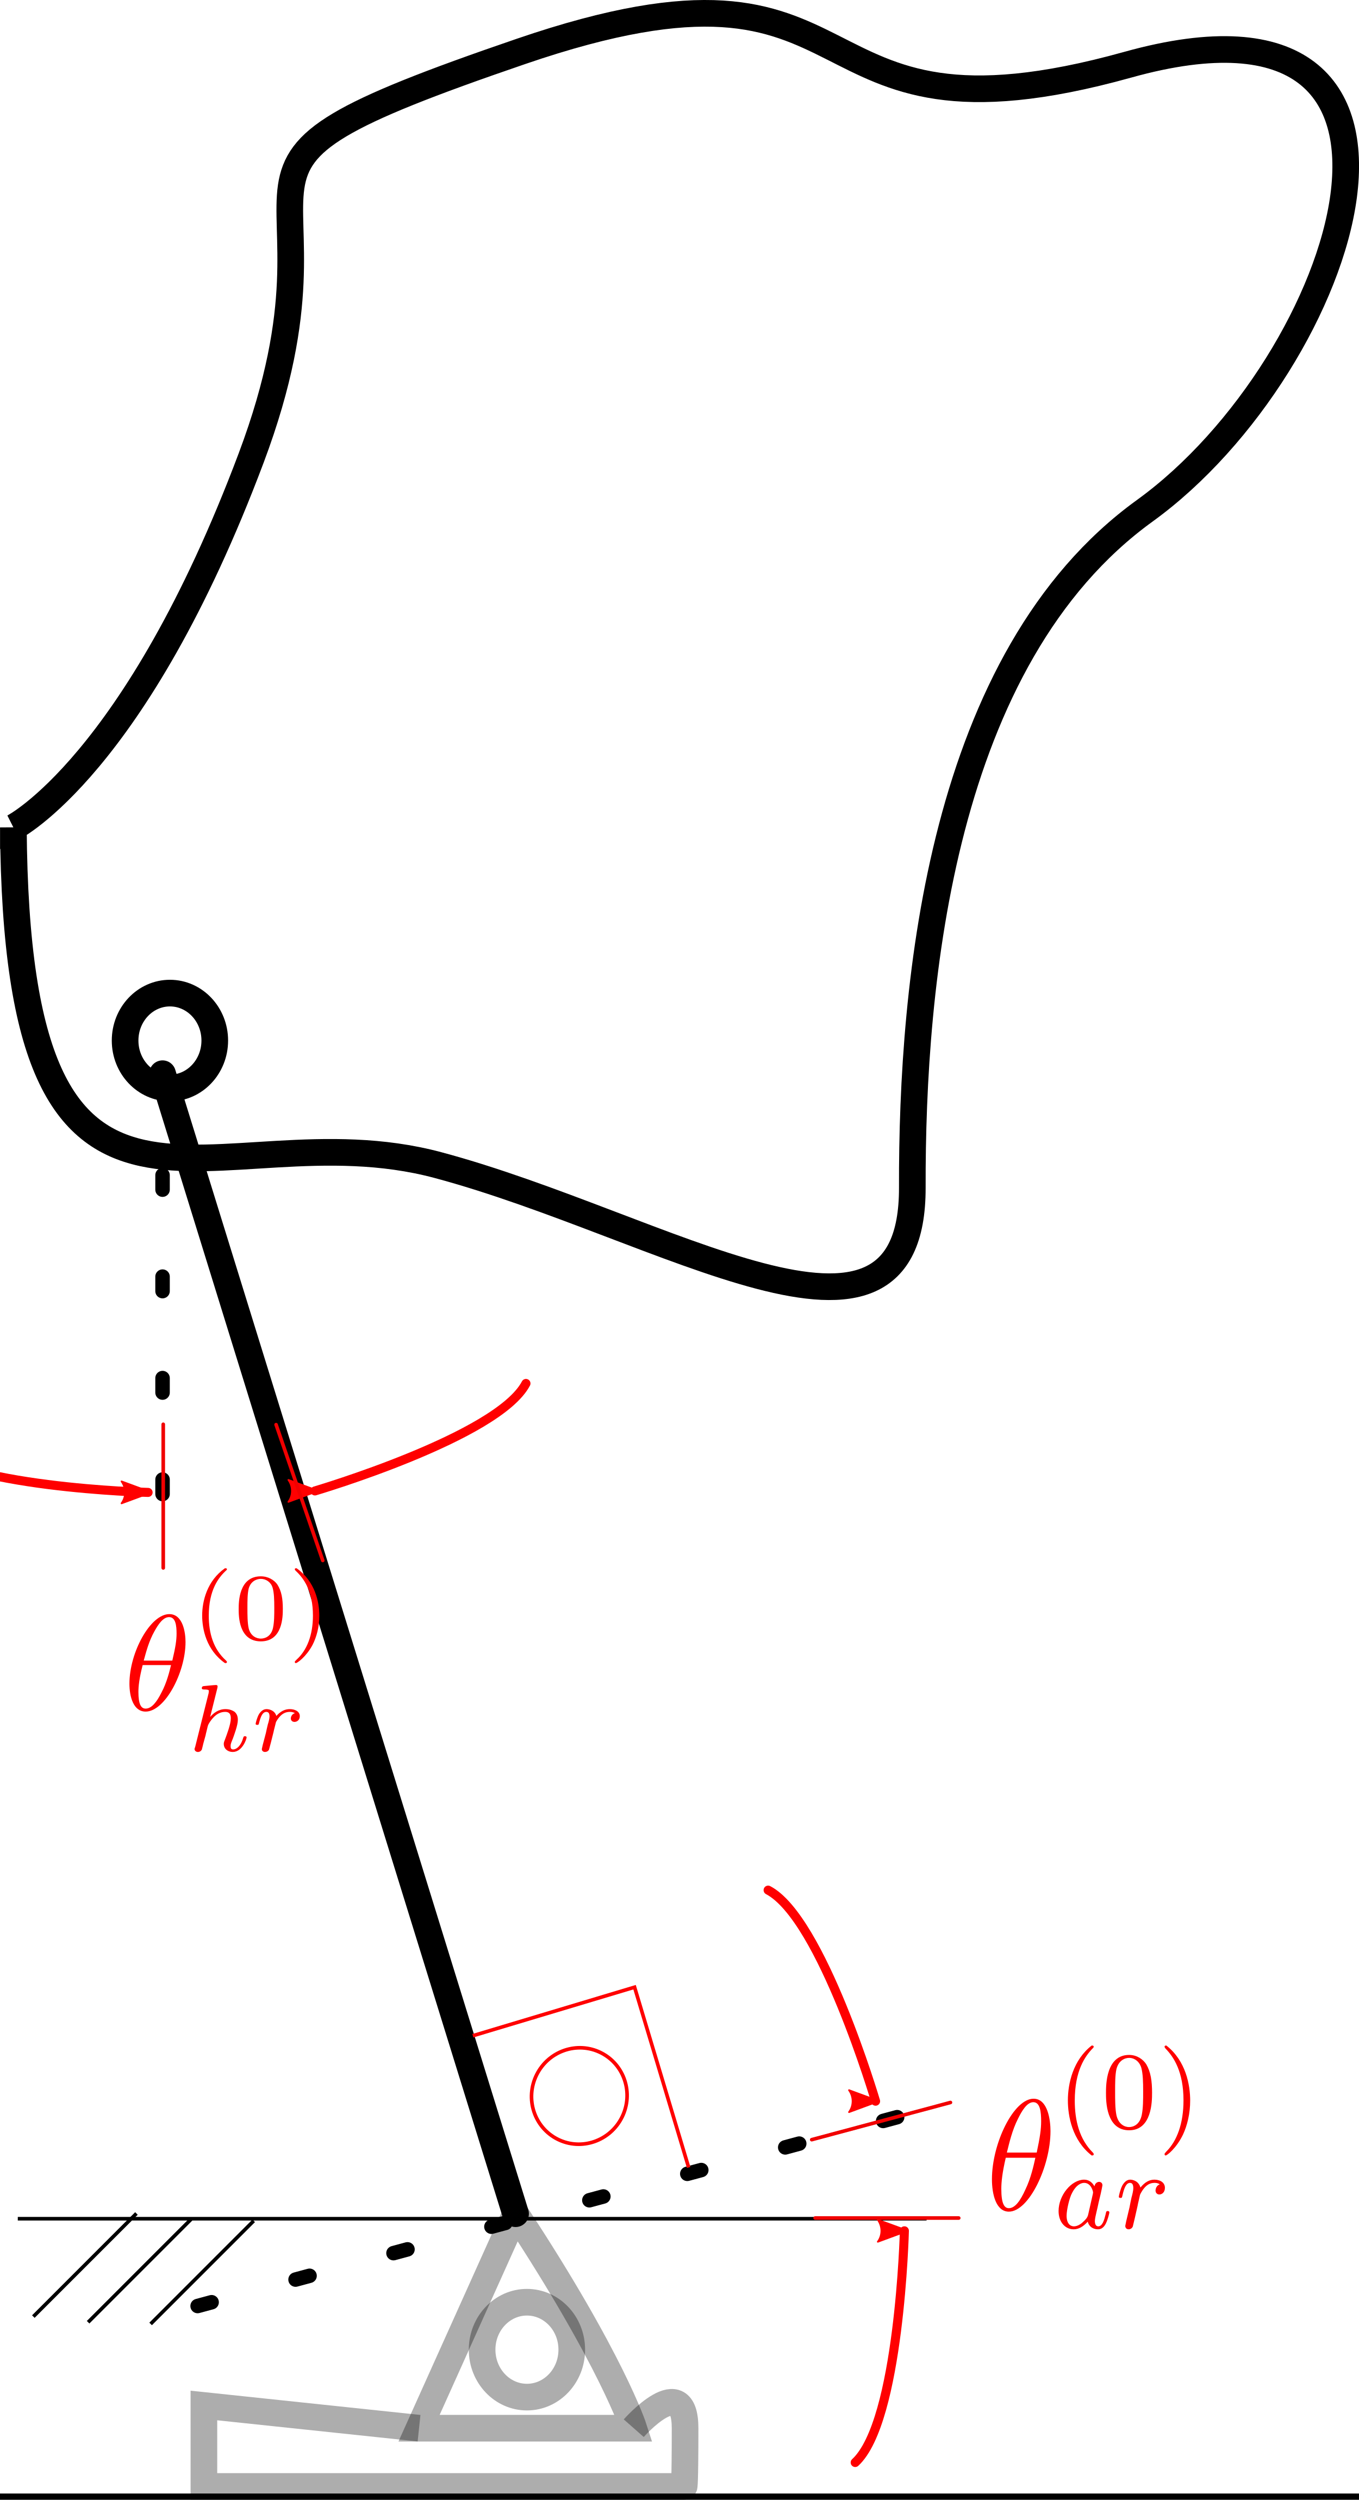 <?xml version="1.0" encoding="UTF-8" standalone="no"?>
<svg
   xmlns:ns3="http://www.iki.fi/pav/software/textext/"
   xmlns:dc="http://purl.org/dc/elements/1.1/"
   xmlns:cc="http://creativecommons.org/ns#"
   xmlns:rdf="http://www.w3.org/1999/02/22-rdf-syntax-ns#"
   xmlns:svg="http://www.w3.org/2000/svg"
   xmlns="http://www.w3.org/2000/svg"
   xmlns:sodipodi="http://sodipodi.sourceforge.net/DTD/sodipodi-0.dtd"
   xmlns:inkscape="http://www.inkscape.org/namespaces/inkscape"
   width="99.876mm"
   height="183.677mm"
   viewBox="0 0 99.876 183.677"
   version="1.1"
   id="svg4886"
   inkscape:version="1.0.2 (1.0.2+r75+1)"
   sodipodi:docname="coronal.svg">
  <defs
     id="defs4880">
    <marker
       style="overflow:visible;"
       id="Arrow2Lend"
       refX="0.0"
       refY="0.0"
       orient="auto"
       inkscape:stockid="Arrow2Lend"
       inkscape:isstock="true">
      <path
         transform="scale(1.1) rotate(180) translate(1,0)"
         d="M 8.719,4.034 L -2.207,0.016 L 8.719,-4.002 C 6.973,-1.63 6.983,1.616 8.719,4.034 z "
         style="fill-rule:evenodd;stroke-width:0.625;stroke-linejoin:round;stroke:#ff0000;stroke-opacity:1;fill:#ff0000;fill-opacity:1"
         id="path1072" />
    </marker>
    <marker
       style="overflow:visible"
       id="Arrow2Lstart"
       refX="0"
       refY="0"
       orient="auto"
       inkscape:stockid="Arrow2Lstart"
       inkscape:isstock="true">
      <path
         transform="matrix(1.1,0,0,1.1,1.1,0)"
         d="M 8.719,4.034 -2.207,0.016 8.719,-4.002 c -1.745,2.372 -1.735,5.617 -6e-7,8.035 z"
         style="fill:#ff0000;fill-opacity:1;fill-rule:evenodd;stroke:#ff0000;stroke-width:0.625;stroke-linejoin:round;stroke-opacity:1"
         id="path1069" />
    </marker>
    <g
       id="id-5a51978d-8777-459e-a481-2e3fe50e1146"
       style="fill:#ff0000;stroke-width:0">
      <symbol
         overflow="visible"
         id="id-9b1df9d2-c776-4fb4-9f44-6453a83ec077"
         style="fill:#ff0000;stroke-width:0">
        <path
           style="fill:#ff0000;stroke:#ff0000;stroke-width:0"
           d=""
           id="id-c4cdd4c0-8f4e-4f3d-bfca-be8b4ffb6147" />
      </symbol>
      <symbol
         overflow="visible"
         id="id-95be1d1a-46bb-4922-85b1-f0ac980bb39d"
         style="fill:#ff0000;stroke-width:0">
        <path
           style="fill:#ff0000;stroke:#ff0000;stroke-width:0"
           d="m 4.531,-4.984 c 0,-0.656 -0.172,-2.047 -1.188,-2.047 -1.391,0 -2.922,2.812 -2.922,5.094 0,0.938 0.281,2.047 1.188,2.047 1.406,0 2.922,-2.859 2.922,-5.094 z M 1.469,-3.625 C 1.641,-4.25 1.844,-5.047 2.25,-5.766 2.516,-6.25 2.875,-6.812 3.328,-6.812 c 0.484,0 0.547,0.641 0.547,1.203 0,0.5 -0.078,1 -0.312,1.984 z m 2,0.328 C 3.359,-2.844 3.156,-2 2.766,-1.281 c -0.344,0.688 -0.719,1.172 -1.156,1.172 -0.328,0 -0.531,-0.297 -0.531,-1.219 0,-0.422 0.062,-1 0.312,-1.969 z m 0,0"
           id="id-a0419d23-1ba2-4241-a74a-7d25bc276c97" />
      </symbol>
      <symbol
         overflow="visible"
         id="id-c289f624-d455-4228-9b7f-65aeaa5c7585"
         style="fill:#ff0000;stroke-width:0">
        <path
           style="fill:#ff0000;stroke:#ff0000;stroke-width:0"
           d=""
           id="id-3621b66b-9d26-439a-a196-d8518799ca83" />
      </symbol>
      <symbol
         overflow="visible"
         id="id-07334328-951d-40b0-add5-6aa7213fa673"
         style="fill:#ff0000;stroke-width:0">
        <path
           style="fill:#ff0000;stroke:#ff0000;stroke-width:0"
           d="M 2.469,-5.219 C 1.156,-4.297 0.797,-2.812 0.797,-1.75 c 0,0.984 0.297,2.516 1.672,3.484 0.062,0 0.141,0 0.141,-0.078 0,-0.047 -0.016,-0.062 -0.062,-0.109 C 1.609,0.703 1.281,-0.469 1.281,-1.734 1.281,-3.625 2,-4.547 2.562,-5.062 2.594,-5.094 2.609,-5.109 2.609,-5.141 2.609,-5.219 2.531,-5.219 2.469,-5.219 Z m 0,0"
           id="id-d6836dbb-5af0-47c2-b763-ca2300ed993e" />
      </symbol>
      <symbol
         overflow="visible"
         id="id-dde6da07-527b-48fb-88e0-3bb7ea9651fd"
         style="fill:#ff0000;stroke-width:0">
        <path
           style="fill:#ff0000;stroke:#ff0000;stroke-width:0"
           d="M 3.594,-2.219 C 3.594,-2.984 3.5,-3.547 3.188,-4.031 2.969,-4.344 2.531,-4.625 1.984,-4.625 c -1.625,0 -1.625,1.906 -1.625,2.406 0,0.5 0,2.359 1.625,2.359 1.609,0 1.609,-1.859 1.609,-2.359 z M 1.984,-0.062 c -0.328,0 -0.75,-0.188 -0.891,-0.75 C 1,-1.219 1,-1.797 1,-2.312 1,-2.828 1,-3.359 1.094,-3.734 1.25,-4.281 1.688,-4.438 1.984,-4.438 c 0.375,0 0.734,0.234 0.859,0.641 0.109,0.375 0.125,0.875 0.125,1.484 0,0.516 0,1.031 -0.094,1.469 -0.141,0.641 -0.609,0.781 -0.891,0.781 z m 0,0"
           id="id-afbde49a-e4fc-41a3-8346-e8628a240456" />
      </symbol>
      <symbol
         overflow="visible"
         id="id-21069fd1-6511-46f9-a848-1ee7f4eed239"
         style="fill:#ff0000;stroke-width:0">
        <path
           style="fill:#ff0000;stroke:#ff0000;stroke-width:0"
           d="m 0.625,-5.219 c -0.047,0 -0.125,0 -0.125,0.078 0,0.031 0.016,0.047 0.062,0.109 0.594,0.547 1.266,1.484 1.266,3.281 0,1.453 -0.453,2.562 -1.203,3.234 -0.125,0.125 -0.125,0.125 -0.125,0.172 0,0.031 0.016,0.078 0.078,0.078 0.094,0 0.75,-0.453 1.219,-1.328 0.297,-0.578 0.5,-1.328 0.5,-2.141 C 2.297,-2.719 2,-4.25 0.625,-5.219 Z m 0,0"
           id="id-1a72d599-cbf3-46ad-b2ba-6f5aca7d1ff2" />
      </symbol>
      <symbol
         overflow="visible"
         id="id-7607b245-a656-4c2a-9708-5566d00048b9"
         style="fill:#ff0000;stroke-width:0">
        <path
           style="fill:#ff0000;stroke:#ff0000;stroke-width:0"
           d=""
           id="id-73a681bb-949d-451e-9225-f5c8ed42b9f2" />
      </symbol>
      <symbol
         overflow="visible"
         id="id-23518ab3-5713-4863-8ee4-e4e33c838fbe"
         style="fill:#ff0000;stroke-width:0">
        <path
           style="fill:#ff0000;stroke:#ff0000;stroke-width:0"
           d="m 2.938,-2.656 c -0.141,-0.234 -0.375,-0.422 -0.719,-0.422 -0.891,0 -1.797,0.984 -1.797,1.984 0,0.688 0.453,1.156 1.062,1.156 0.375,0 0.703,-0.203 0.984,-0.484 C 2.594,0 3,0.062 3.188,0.062 c 0.25,0 0.422,-0.141 0.547,-0.359 0.156,-0.281 0.25,-0.672 0.25,-0.703 0,-0.094 -0.094,-0.094 -0.109,-0.094 -0.109,0 -0.109,0.031 -0.156,0.219 C 3.625,-0.531 3.5,-0.125 3.203,-0.125 3.031,-0.125 2.969,-0.281 2.969,-0.469 c 0,-0.109 0.062,-0.375 0.109,-0.547 0.047,-0.188 0.125,-0.469 0.156,-0.625 L 3.375,-2.172 C 3.422,-2.359 3.5,-2.688 3.5,-2.719 3.5,-2.875 3.375,-2.938 3.266,-2.938 c -0.125,0 -0.281,0.078 -0.328,0.281 z M 2.5,-0.875 C 2.453,-0.672 2.297,-0.531 2.141,-0.406 2.078,-0.344 1.797,-0.125 1.5,-0.125 c -0.266,0 -0.516,-0.188 -0.516,-0.672 0,-0.375 0.203,-1.141 0.375,-1.422 0.312,-0.562 0.672,-0.656 0.859,-0.656 0.484,0 0.625,0.531 0.625,0.609 0,0.016 -0.016,0.078 -0.016,0.094 z m 0,0"
           id="id-6bf7c136-b35e-4b4b-a58d-1ca9371c9419" />
      </symbol>
      <symbol
         overflow="visible"
         id="id-f33bcbae-a2ce-45f2-bf08-2b0cee88eb42"
         style="fill:#ff0000;stroke-width:0">
        <path
           style="fill:#ff0000;stroke:#ff0000;stroke-width:0"
           d="m 0.516,0.844 c -0.047,0.203 -0.062,0.25 -0.328,0.25 -0.094,0 -0.188,0 -0.188,0.156 0,0.078 0.062,0.109 0.094,0.109 0.172,0 0.406,-0.031 0.594,-0.031 0.234,0 0.5,0.031 0.734,0.031 0.062,0 0.141,-0.031 0.141,-0.156 0,-0.109 -0.094,-0.109 -0.188,-0.109 -0.156,0 -0.344,0 -0.344,-0.078 0,-0.031 0.062,-0.219 0.078,-0.312 0.094,-0.375 0.188,-0.75 0.266,-1.047 0.078,0.141 0.297,0.406 0.719,0.406 0.844,0 1.781,-0.938 1.781,-1.969 0,-0.812 -0.562,-1.172 -1.031,-1.172 -0.438,0 -0.812,0.297 -1,0.5 -0.109,-0.406 -0.5,-0.5 -0.719,-0.5 -0.266,0 -0.438,0.188 -0.547,0.375 -0.141,0.234 -0.25,0.656 -0.25,0.703 0,0.078 0.094,0.078 0.125,0.078 0.094,0 0.094,-0.016 0.141,-0.203 0.109,-0.406 0.25,-0.75 0.516,-0.75 0.188,0 0.234,0.156 0.234,0.344 0,0.078 -0.016,0.156 -0.031,0.203 z M 1.844,-2.234 C 2.25,-2.781 2.594,-2.875 2.812,-2.875 c 0.281,0 0.516,0.203 0.516,0.672 0,0.281 -0.156,1 -0.359,1.406 -0.188,0.344 -0.516,0.672 -0.875,0.672 -0.5,0 -0.625,-0.531 -0.625,-0.609 0,-0.031 0.016,-0.078 0.016,-0.109 z m 0,0"
           id="id-21fac91a-8d99-41ae-a784-f8e7e3f5bb4e" />
      </symbol>
    </g>
    <marker
       style="overflow:visible"
       id="Arrow2Lend-6"
       refX="0"
       refY="0"
       orient="auto"
       inkscape:stockid="Arrow2Lend"
       inkscape:isstock="true">
      <path
         transform="matrix(-1.1,0,0,-1.1,-1.1,0)"
         d="M 8.719,4.034 -2.207,0.016 8.719,-4.002 c -1.745,2.372 -1.735,5.617 -6e-7,8.035 z"
         style="fill:#ff0000;fill-opacity:1;fill-rule:evenodd;stroke:#ff0000;stroke-width:0.625;stroke-linejoin:round;stroke-opacity:1"
         id="path1072-1" />
    </marker>
    <marker
       style="overflow:visible"
       id="Arrow2Lend-6-9"
       refX="0"
       refY="0"
       orient="auto"
       inkscape:stockid="Arrow2Lend"
       inkscape:isstock="true">
      <path
         transform="matrix(-1.1,0,0,-1.1,-1.1,0)"
         d="M 8.719,4.034 -2.207,0.016 8.719,-4.002 c -1.745,2.372 -1.735,5.617 -6e-7,8.035 z"
         style="fill:#ff0000;fill-opacity:1;fill-rule:evenodd;stroke:#ff0000;stroke-width:0.625;stroke-linejoin:round;stroke-opacity:1"
         id="path1072-1-8" />
    </marker>
    <marker
       style="overflow:visible"
       id="Arrow2Lend-1"
       refX="0"
       refY="0"
       orient="auto"
       inkscape:stockid="Arrow2Lend"
       inkscape:isstock="true">
      <path
         transform="matrix(-1.1,0,0,-1.1,-1.1,0)"
         d="M 8.719,4.034 -2.207,0.016 8.719,-4.002 c -1.745,2.372 -1.735,5.617 -6e-7,8.035 z"
         style="fill:#ff0000;fill-opacity:1;fill-rule:evenodd;stroke:#ff0000;stroke-width:0.625;stroke-linejoin:round;stroke-opacity:1"
         id="path1072-0" />
    </marker>
  </defs>
  <sodipodi:namedview
     id="base"
     pagecolor="#ffffff"
     bordercolor="#666666"
     borderopacity="1.0"
     inkscape:pageopacity="0.0"
     inkscape:pageshadow="2"
     inkscape:zoom="0.49497475"
     inkscape:cx="190.08618"
     inkscape:cy="300.3824"
     inkscape:document-units="mm"
     inkscape:current-layer="layer1"
     inkscape:document-rotation="0"
     showgrid="false"
     inkscape:window-width="1366"
     inkscape:window-height="704"
     inkscape:window-x="0"
     inkscape:window-y="27"
     inkscape:window-maximized="1" />
  <g
     inkscape:label="Layer 1"
     inkscape:groupmode="layer"
     id="layer1"
     transform="translate(-21.689,-54.509)">
    <path
       style="fill:none;stroke:#000000;stroke-width:1.958;stroke-linecap:round;stroke-linejoin:round;stroke-miterlimit:4;stroke-dasharray:none;stroke-opacity:1"
       d="M 59.579,217.165 33.635,133.401"
       id="path1113"
       sodipodi:nodetypes="cc" />
    <path
       style="fill:none;stroke:#000000;stroke-width:1.958;stroke-linecap:butt;stroke-linejoin:miter;stroke-miterlimit:4;stroke-dasharray:none;stroke-opacity:1;opacity:0.322"
       d="m 59.579,217.165 c 7.078,10.749 8.685,15.76 8.685,15.76 h -15.778 l 7.092,-15.76"
       id="path1115" />
    <path
       style="fill:none;stroke:#000000;stroke-width:1.958;stroke-linecap:butt;stroke-linejoin:miter;stroke-miterlimit:4;stroke-dasharray:none;stroke-opacity:1;opacity:0.322"
       d="m 68.264,232.925 c 0,0 3.773,-4.281 3.773,0 0,4.281 -0.072,4.281 -0.072,4.281 H 36.674 v -5.95 l 15.812,1.669"
       id="path1117" />
    <path
       style="fill:none;fill-opacity:0.395;stroke:#000000;stroke-width:1.958;stroke-linecap:butt;stroke-linejoin:miter;stroke-miterlimit:4;stroke-dasharray:none;stroke-opacity:1"
       d="m 22.672,115.303 c 0.22,35.143 14.644,20.384 31.196,24.811 16.552,4.427 34.909,16.736 34.869,1.657 -0.04,-15.079 2.102,-38.9 17.08,-49.73 C 120.796,81.212 130.235,52.114 104.584,59.261 78.934,66.408 87.095,49.004 59.987,58.283 32.879,67.561 48.642,65.565 40.144,88.17 31.645,110.774 22.672,115.303 22.672,115.303 Z"
       id="path1119" />
    <ellipse
       style="fill:none;fill-opacity:0.395;stroke:#000000;stroke-width:1.958;stroke-linecap:round;stroke-linejoin:round;stroke-miterlimit:4;stroke-dasharray:none;opacity:0.322"
       id="path1121"
       cx="-60.415"
       cy="227.155"
       transform="scale(-1,1)"
       rx="3.295"
       ry="3.486" />
    <ellipse
       style="fill:none;fill-opacity:0.395;stroke:#000000;stroke-width:1.958;stroke-linecap:round;stroke-linejoin:round;stroke-miterlimit:4;stroke-dasharray:none"
       id="path1121-5"
       cx="-34.178"
       cy="130.965"
       transform="scale(-1,1)"
       rx="3.295"
       ry="3.486" />
    <path
       style="fill:none;stroke:#000000;stroke-width:1.065;stroke-linecap:round;stroke-linejoin:miter;stroke-miterlimit:4;stroke-dasharray:1.065, 6.39;stroke-dashoffset:0;stroke-opacity:1"
       d="m 33.635,133.401 0,36.9"
       id="path972"
       sodipodi:nodetypes="cc" />
    <path
       style="fill:none;stroke:#000000;stroke-width:1.065;stroke-linecap:round;stroke-linejoin:miter;stroke-miterlimit:4;stroke-dasharray:1.065, 6.39;stroke-dashoffset:0;stroke-opacity:1"
       d="M 87.623,210.072 33.698,224.626"
       id="path972-3"
       sodipodi:nodetypes="cc" />
    <path
       style="fill:none;stroke:#ff0000;stroke-width:0.265px;stroke-linecap:butt;stroke-linejoin:miter;stroke-opacity:1"
       d="m 72.3,213.767 -3.975,-13.245 -11.885,3.566"
       id="path980" />
    <ellipse
       style="fill:none;stroke:#ff0000;stroke-width:0.265;stroke-linecap:round;stroke-linejoin:round;stroke-miterlimit:4;stroke-dasharray:none;stroke-dashoffset:0;stroke-opacity:1"
       id="path982"
       cx="-150.244"
       cy="158.1"
       rx="3.5"
       ry="3.551"
       transform="matrix(-0.896,-0.445,-0.445,0.896,0,0)" />
    <path
       style="fill:none;stroke:#000000;stroke-width:0.265px;stroke-linecap:butt;stroke-linejoin:miter;stroke-opacity:1"
       d="m 89.784,217.534 -66.787,0"
       id="path984"
       sodipodi:nodetypes="cc" />
    <path
       style="fill:none;stroke:#000000;stroke-width:1.165;stroke-linecap:butt;stroke-linejoin:miter;stroke-miterlimit:4;stroke-dasharray:none;stroke-opacity:1"
       d="M -4.819,238.307 H 147.467"
       id="path986"
       sodipodi:nodetypes="cc" />
    <path
       style="fill:none;stroke:#000000;stroke-width:0.265px;stroke-linecap:butt;stroke-linejoin:miter;stroke-opacity:1"
       d="m 7.016,238.343 -7.576,7.576"
       id="path988" />
    <path
       style="fill:none;stroke:#000000;stroke-width:0.265px;stroke-linecap:butt;stroke-linejoin:miter;stroke-opacity:1"
       d="m 11.041,238.76 -7.576,7.576"
       id="path988-6" />
    <path
       style="fill:none;stroke:#000000;stroke-width:0.265px;stroke-linecap:butt;stroke-linejoin:miter;stroke-opacity:1"
       d="m 15.636,238.885 -7.576,7.576"
       id="path988-0" />
    <path
       style="fill:none;stroke:#000000;stroke-width:0.265px;stroke-linecap:butt;stroke-linejoin:miter;stroke-opacity:1"
       d="m 31.716,217.148 -7.576,7.576"
       id="path988-62" />
    <path
       style="fill:none;stroke:#000000;stroke-width:0.265px;stroke-linecap:butt;stroke-linejoin:miter;stroke-opacity:1"
       d="m 35.74,217.564 -7.576,7.576"
       id="path988-6-6" />
    <path
       style="fill:none;stroke:#000000;stroke-width:0.265px;stroke-linecap:butt;stroke-linejoin:miter;stroke-opacity:1"
       d="m 40.335,217.689 -7.576,7.576"
       id="path988-0-1" />
    <path
       style="fill:none;stroke:#ff0000;stroke-width:0.665;stroke-linecap:round;stroke-linejoin:round;stroke-miterlimit:4;stroke-dasharray:none;stroke-opacity:1;marker-end:url(#Arrow2Lend)"
       d="m 78.14,193.39 c 3.934,2.064 7.897,15.508 7.897,15.508"
       id="path5837"
       inkscape:transform-center-x="-2.1264359"
       inkscape:transform-center-y="-9.0566665"
       sodipodi:nodetypes="cc" />
    <path
       style="fill:none;stroke:#ff0000;stroke-width:0.665;stroke-linecap:round;stroke-linejoin:round;stroke-miterlimit:4;stroke-dasharray:none;stroke-opacity:1;marker-end:url(#Arrow2Lend-6)"
       d="m 84.54,235.446 c 3.266,-3.012 3.614,-17.023 3.614,-17.023"
       id="path5837-1"
       inkscape:transform-center-x="-4.3980164"
       inkscape:transform-center-y="8.1977038"
       sodipodi:nodetypes="cc" />
    <path
       style="fill:none;stroke:#f10000;stroke-width:0.265px;stroke-linecap:round;stroke-linejoin:miter;stroke-opacity:1"
       d="m 81.345,211.725 10.194,-2.732"
       id="path6048" />
    <path
       style="fill:none;stroke:#f10000;stroke-width:0.265px;stroke-linecap:round;stroke-linejoin:miter;stroke-opacity:1"
       d="M 81.594,217.483 H 92.148"
       id="path6048-5" />
    <g
       transform="matrix(1.047,0,0,1.162,94.59,204.808)"
       ns3:version="1.3.1"
       ns3:texconverter="pdflatex"
       ns3:pdfconverter="inkscape"
       ns3:text="$\\theta^{(0)}_{ar}$"
       ns3:preamble="/home/reynaldo/.config/inkscape/extensions/textext/default_packages.tex"
       ns3:scale="2.968894782836949"
       ns3:alignment="middle center"
       ns3:inkscapeversion="1.0.2"
       ns3:jacobian_sqrt="1.04736"
       id="g6180"
       style="fill:#ff0000">
      <defs
         id="id-6cbdecea-2744-4069-9d96-15ab36981f37">
        <g
           id="id-c4666a48-7857-48e7-85e1-3d42cb81fad2">
          <symbol
             overflow="visible"
             id="id-44c32a15-4962-478a-afc3-8ebca7c7d694">
            <path
               style="stroke:none;stroke-width:0"
               d=""
               id="id-64f4b54e-6b86-40e7-b4ab-639087fb97fb" />
          </symbol>
          <symbol
             overflow="visible"
             id="id-bf2662b7-2ea6-498a-9b8e-9a918ac1224f">
            <path
               style="stroke:none;stroke-width:0"
               d="m 4.531,-4.984 c 0,-0.656 -0.172,-2.047 -1.188,-2.047 -1.391,0 -2.922,2.812 -2.922,5.094 0,0.938 0.281,2.047 1.188,2.047 1.406,0 2.922,-2.859 2.922,-5.094 z M 1.469,-3.625 C 1.641,-4.25 1.844,-5.047 2.25,-5.766 2.516,-6.25 2.875,-6.812 3.328,-6.812 c 0.484,0 0.547,0.641 0.547,1.203 0,0.5 -0.078,1 -0.312,1.984 z m 2,0.328 C 3.359,-2.844 3.156,-2 2.766,-1.281 c -0.344,0.688 -0.719,1.172 -1.156,1.172 -0.328,0 -0.531,-0.297 -0.531,-1.219 0,-0.422 0.062,-1 0.312,-1.969 z m 0,0"
               id="id-cff0bcc9-bce4-4e2e-9c0b-4b432c358176" />
          </symbol>
          <symbol
             overflow="visible"
             id="id-ae42f3a1-032c-46e9-9d48-e83f779f0077">
            <path
               style="stroke:none;stroke-width:0"
               d=""
               id="id-dcea8c28-8115-4473-9702-08c82e6e332d" />
          </symbol>
          <symbol
             overflow="visible"
             id="id-a8bf8271-b0f4-4b1a-bba3-d3789b61b1d7">
            <path
               style="stroke:none;stroke-width:0"
               d="M 2.469,-5.219 C 1.156,-4.297 0.797,-2.812 0.797,-1.75 c 0,0.984 0.297,2.516 1.672,3.484 0.062,0 0.141,0 0.141,-0.078 0,-0.047 -0.016,-0.062 -0.062,-0.109 C 1.609,0.703 1.281,-0.469 1.281,-1.734 1.281,-3.625 2,-4.547 2.562,-5.062 2.594,-5.094 2.609,-5.109 2.609,-5.141 2.609,-5.219 2.531,-5.219 2.469,-5.219 Z m 0,0"
               id="id-dd2b95f7-584e-4122-b3f3-605f5502d540" />
          </symbol>
          <symbol
             overflow="visible"
             id="id-cd218182-9fda-4943-9a9c-b6916bb52f0d">
            <path
               style="stroke:none;stroke-width:0"
               d="M 3.594,-2.219 C 3.594,-2.984 3.5,-3.547 3.188,-4.031 2.969,-4.344 2.531,-4.625 1.984,-4.625 c -1.625,0 -1.625,1.906 -1.625,2.406 0,0.5 0,2.359 1.625,2.359 1.609,0 1.609,-1.859 1.609,-2.359 z M 1.984,-0.062 c -0.328,0 -0.75,-0.188 -0.891,-0.75 C 1,-1.219 1,-1.797 1,-2.312 1,-2.828 1,-3.359 1.094,-3.734 1.25,-4.281 1.688,-4.438 1.984,-4.438 c 0.375,0 0.734,0.234 0.859,0.641 0.109,0.375 0.125,0.875 0.125,1.484 0,0.516 0,1.031 -0.094,1.469 -0.141,0.641 -0.609,0.781 -0.891,0.781 z m 0,0"
               id="id-8fdb176d-f080-417b-8479-5a8324320efc" />
          </symbol>
          <symbol
             overflow="visible"
             id="id-d577a925-b325-4a15-b44f-012506c543c5">
            <path
               style="stroke:none;stroke-width:0"
               d="m 0.625,-5.219 c -0.047,0 -0.125,0 -0.125,0.078 0,0.031 0.016,0.047 0.062,0.109 0.594,0.547 1.266,1.484 1.266,3.281 0,1.453 -0.453,2.562 -1.203,3.234 -0.125,0.125 -0.125,0.125 -0.125,0.172 0,0.031 0.016,0.078 0.078,0.078 0.094,0 0.75,-0.453 1.219,-1.328 0.297,-0.578 0.5,-1.328 0.5,-2.141 C 2.297,-2.719 2,-4.25 0.625,-5.219 Z m 0,0"
               id="id-e7946449-8f16-4284-957d-0fd2a19bf958" />
          </symbol>
          <symbol
             overflow="visible"
             id="id-a6142013-5c6d-4f3c-9f2e-4bdaa356c3c6">
            <path
               style="stroke:none;stroke-width:0"
               d=""
               id="id-aa2a13e0-82c6-4218-9b20-564103b5cc06" />
          </symbol>
          <symbol
             overflow="visible"
             id="id-aae22996-f373-4029-a266-0bca5be5c029">
            <path
               style="stroke:none;stroke-width:0"
               d="m 2.938,-2.656 c -0.141,-0.234 -0.375,-0.422 -0.719,-0.422 -0.891,0 -1.797,0.984 -1.797,1.984 0,0.688 0.453,1.156 1.062,1.156 0.375,0 0.703,-0.203 0.984,-0.484 C 2.594,0 3,0.062 3.188,0.062 c 0.25,0 0.422,-0.141 0.547,-0.359 0.156,-0.281 0.25,-0.672 0.25,-0.703 0,-0.094 -0.094,-0.094 -0.109,-0.094 -0.109,0 -0.109,0.031 -0.156,0.219 C 3.625,-0.531 3.5,-0.125 3.203,-0.125 3.031,-0.125 2.969,-0.281 2.969,-0.469 c 0,-0.109 0.062,-0.375 0.109,-0.547 0.047,-0.188 0.125,-0.469 0.156,-0.625 L 3.375,-2.172 C 3.422,-2.359 3.5,-2.688 3.5,-2.719 3.5,-2.875 3.375,-2.938 3.266,-2.938 c -0.125,0 -0.281,0.078 -0.328,0.281 z M 2.5,-0.875 C 2.453,-0.672 2.297,-0.531 2.141,-0.406 2.078,-0.344 1.797,-0.125 1.5,-0.125 c -0.266,0 -0.516,-0.188 -0.516,-0.672 0,-0.375 0.203,-1.141 0.375,-1.422 0.312,-0.562 0.672,-0.656 0.859,-0.656 0.484,0 0.625,0.531 0.625,0.609 0,0.016 -0.016,0.078 -0.016,0.094 z m 0,0"
               id="id-5c0e35af-86fa-46c4-aa30-b8a9d4554acf" />
          </symbol>
          <symbol
             overflow="visible"
             id="id-d215dd1e-2c40-4719-8c98-ed39686180c4">
            <path
               style="stroke:none;stroke-width:0"
               d="m 1.641,-1.406 c 0,-0.047 0.172,-0.672 0.172,-0.703 0.016,-0.062 0.219,-0.406 0.453,-0.578 0.062,-0.047 0.25,-0.188 0.562,-0.188 0.062,0 0.234,0 0.375,0.094 -0.219,0.062 -0.297,0.266 -0.297,0.391 0,0.141 0.109,0.25 0.266,0.25 0.172,0 0.391,-0.125 0.391,-0.422 0,-0.359 -0.375,-0.516 -0.734,-0.516 -0.359,0 -0.672,0.156 -0.984,0.5 -0.125,-0.422 -0.547,-0.5 -0.719,-0.5 -0.25,0 -0.422,0.172 -0.547,0.359 -0.156,0.266 -0.25,0.672 -0.25,0.719 0,0.078 0.094,0.078 0.125,0.078 0.094,0 0.094,-0.016 0.141,-0.203 0.109,-0.422 0.25,-0.75 0.516,-0.75 0.188,0 0.234,0.156 0.234,0.344 0,0.125 -0.062,0.391 -0.125,0.578 -0.047,0.188 -0.109,0.469 -0.141,0.625 L 0.844,-0.438 C 0.828,-0.344 0.781,-0.172 0.781,-0.156 0.781,0 0.906,0.062 1.016,0.062 1.125,0.062 1.266,0 1.312,-0.125 1.328,-0.172 1.406,-0.484 1.453,-0.656 Z m 0,0"
               id="id-9bed0941-ae15-4c6d-8745-38e276e1695c" />
          </symbol>
        </g>
      </defs>
      <g
         id="id-40b4966b-e394-401c-9fd2-fe402d8af5e0"
         transform="translate(-149.134,-124.813)"
         style="fill:#ff0000">
        <g
           style="fill:#ff0000;fill-opacity:1"
           id="id-7036f26f-8a3b-469a-9189-0a5a1b824b84">
          <g
             transform="translate(148.712,135.207)"
             id="g6159"
             style="fill:#ff0000">
            <path
               style="fill:#ff0000;stroke:none;stroke-width:0"
               d="m 4.531,-4.984 c 0,-0.656 -0.172,-2.047 -1.188,-2.047 -1.391,0 -2.922,2.812 -2.922,5.094 0,0.938 0.281,2.047 1.188,2.047 1.406,0 2.922,-2.859 2.922,-5.094 z M 1.469,-3.625 C 1.641,-4.25 1.844,-5.047 2.25,-5.766 2.516,-6.25 2.875,-6.812 3.328,-6.812 c 0.484,0 0.547,0.641 0.547,1.203 0,0.5 -0.078,1 -0.312,1.984 z m 2,0.328 C 3.359,-2.844 3.156,-2 2.766,-1.281 c -0.344,0.688 -0.719,1.172 -1.156,1.172 -0.328,0 -0.531,-0.297 -0.531,-1.219 0,-0.422 0.062,-1 0.312,-1.969 z m 0,0"
               id="id-6f2a7213-dfaa-4023-91f1-295b473aea74" />
          </g>
        </g>
        <g
           style="fill:#ff0000;fill-opacity:1"
           id="id-44e9a8c3-2929-4a5d-a54d-b5e0dd3c2662">
          <g
             transform="translate(153.666,130.032)"
             id="g6163"
             style="fill:#ff0000">
            <path
               style="fill:#ff0000;stroke:none;stroke-width:0"
               d="M 2.469,-5.219 C 1.156,-4.297 0.797,-2.812 0.797,-1.75 c 0,0.984 0.297,2.516 1.672,3.484 0.062,0 0.141,0 0.141,-0.078 0,-0.047 -0.016,-0.062 -0.062,-0.109 C 1.609,0.703 1.281,-0.469 1.281,-1.734 1.281,-3.625 2,-4.547 2.562,-5.062 2.594,-5.094 2.609,-5.109 2.609,-5.141 2.609,-5.219 2.531,-5.219 2.469,-5.219 Z m 0,0"
               id="id-c05b475e-39e7-4b8c-8793-f5288427d268" />
          </g>
          <g
             transform="translate(156.779,130.032)"
             id="g6166"
             style="fill:#ff0000">
            <path
               style="fill:#ff0000;stroke:none;stroke-width:0"
               d="M 3.594,-2.219 C 3.594,-2.984 3.5,-3.547 3.188,-4.031 2.969,-4.344 2.531,-4.625 1.984,-4.625 c -1.625,0 -1.625,1.906 -1.625,2.406 0,0.5 0,2.359 1.625,2.359 1.609,0 1.609,-1.859 1.609,-2.359 z M 1.984,-0.062 c -0.328,0 -0.75,-0.188 -0.891,-0.75 C 1,-1.219 1,-1.797 1,-2.312 1,-2.828 1,-3.359 1.094,-3.734 1.25,-4.281 1.688,-4.438 1.984,-4.438 c 0.375,0 0.734,0.234 0.859,0.641 0.109,0.375 0.125,0.875 0.125,1.484 0,0.516 0,1.031 -0.094,1.469 -0.141,0.641 -0.609,0.781 -0.891,0.781 z m 0,0"
               id="id-2ee4a9e8-28fd-4302-8a2b-02dc22a6c413" />
          </g>
          <g
             transform="translate(160.751,130.032)"
             id="g6169"
             style="fill:#ff0000">
            <path
               style="fill:#ff0000;stroke:none;stroke-width:0"
               d="m 0.625,-5.219 c -0.047,0 -0.125,0 -0.125,0.078 0,0.031 0.016,0.047 0.062,0.109 0.594,0.547 1.266,1.484 1.266,3.281 0,1.453 -0.453,2.562 -1.203,3.234 -0.125,0.125 -0.125,0.125 -0.125,0.172 0,0.031 0.016,0.078 0.078,0.078 0.094,0 0.75,-0.453 1.219,-1.328 0.297,-0.578 0.5,-1.328 0.5,-2.141 C 2.297,-2.719 2,-4.25 0.625,-5.219 Z m 0,0"
               id="id-0812e19b-f586-4e7e-90e7-40c1669a2259" />
          </g>
        </g>
        <g
           style="fill:#ff0000;fill-opacity:1"
           id="id-dd024a0d-b7bf-4e97-8ab5-9a972bf1ee03">
          <g
             transform="translate(153.389,136.372)"
             id="g6173"
             style="fill:#ff0000">
            <path
               style="fill:#ff0000;stroke:none;stroke-width:0"
               d="m 2.938,-2.656 c -0.141,-0.234 -0.375,-0.422 -0.719,-0.422 -0.891,0 -1.797,0.984 -1.797,1.984 0,0.688 0.453,1.156 1.062,1.156 0.375,0 0.703,-0.203 0.984,-0.484 C 2.594,0 3,0.062 3.188,0.062 c 0.25,0 0.422,-0.141 0.547,-0.359 0.156,-0.281 0.25,-0.672 0.25,-0.703 0,-0.094 -0.094,-0.094 -0.109,-0.094 -0.109,0 -0.109,0.031 -0.156,0.219 C 3.625,-0.531 3.5,-0.125 3.203,-0.125 3.031,-0.125 2.969,-0.281 2.969,-0.469 c 0,-0.109 0.062,-0.375 0.109,-0.547 0.047,-0.188 0.125,-0.469 0.156,-0.625 L 3.375,-2.172 C 3.422,-2.359 3.5,-2.688 3.5,-2.719 3.5,-2.875 3.375,-2.938 3.266,-2.938 c -0.125,0 -0.281,0.078 -0.328,0.281 z M 2.5,-0.875 C 2.453,-0.672 2.297,-0.531 2.141,-0.406 2.078,-0.344 1.797,-0.125 1.5,-0.125 c -0.266,0 -0.516,-0.188 -0.516,-0.672 0,-0.375 0.203,-1.141 0.375,-1.422 0.312,-0.562 0.672,-0.656 0.859,-0.656 0.484,0 0.625,0.531 0.625,0.609 0,0.016 -0.016,0.078 -0.016,0.094 z m 0,0"
               id="id-31a8cbb6-9ec9-44e1-ae22-eed192ac98e6" />
          </g>
          <g
             transform="translate(157.711,136.372)"
             id="g6176"
             style="fill:#ff0000">
            <path
               style="fill:#ff0000;stroke:none;stroke-width:0"
               d="m 1.641,-1.406 c 0,-0.047 0.172,-0.672 0.172,-0.703 0.016,-0.062 0.219,-0.406 0.453,-0.578 0.062,-0.047 0.25,-0.188 0.562,-0.188 0.062,0 0.234,0 0.375,0.094 -0.219,0.062 -0.297,0.266 -0.297,0.391 0,0.141 0.109,0.25 0.266,0.25 0.172,0 0.391,-0.125 0.391,-0.422 0,-0.359 -0.375,-0.516 -0.734,-0.516 -0.359,0 -0.672,0.156 -0.984,0.5 -0.125,-0.422 -0.547,-0.5 -0.719,-0.5 -0.25,0 -0.422,0.172 -0.547,0.359 -0.156,0.266 -0.25,0.672 -0.25,0.719 0,0.078 0.094,0.078 0.125,0.078 0.094,0 0.094,-0.016 0.141,-0.203 0.109,-0.422 0.25,-0.75 0.516,-0.75 0.188,0 0.234,0.156 0.234,0.344 0,0.125 -0.062,0.391 -0.125,0.578 -0.047,0.188 -0.109,0.469 -0.141,0.625 L 0.844,-0.438 C 0.828,-0.344 0.781,-0.172 0.781,-0.156 0.781,0 0.906,0.062 1.016,0.062 1.125,0.062 1.266,0 1.312,-0.125 1.328,-0.172 1.406,-0.484 1.453,-0.656 Z m 0,0"
               id="id-d7c30e47-154a-453b-bc5e-81cee9c3527d" />
          </g>
        </g>
      </g>
    </g>
    <g
       transform="matrix(1.003,0,0,1.003,31.202,169.736)"
       ns3:version="1.3.1"
       ns3:texconverter="pdflatex"
       ns3:pdfconverter="inkscape"
       ns3:text="$\\theta^{(0)}_{hr}$"
       ns3:preamble="/home/reynaldo/.config/inkscape/extensions/textext/default_packages.tex"
       ns3:scale="2.968894782836949"
       ns3:alignment="middle center"
       ns3:inkscapeversion="1.0.2"
       ns3:jacobian_sqrt="1.04736"
       id="g6350"
       style="fill:#ff0000">
      <defs
         id="id-c3254ad0-7953-441f-858a-1464a15c4154">
        <g
           id="id-ccc4541d-1391-4420-b858-81995f56cc22">
          <symbol
             overflow="visible"
             id="id-fb570323-c932-4414-bc71-f56eda8992c0">
            <path
               style="stroke:none;stroke-width:0"
               d=""
               id="id-789412f1-b3af-4177-9f25-7df852422170" />
          </symbol>
          <symbol
             overflow="visible"
             id="id-6a78a9f2-36ea-4b30-bb14-ed0cc45c2161">
            <path
               style="stroke:none;stroke-width:0"
               d="m 4.531,-4.984 c 0,-0.656 -0.172,-2.047 -1.188,-2.047 -1.391,0 -2.922,2.812 -2.922,5.094 0,0.938 0.281,2.047 1.188,2.047 1.406,0 2.922,-2.859 2.922,-5.094 z M 1.469,-3.625 C 1.641,-4.25 1.844,-5.047 2.25,-5.766 2.516,-6.25 2.875,-6.812 3.328,-6.812 c 0.484,0 0.547,0.641 0.547,1.203 0,0.5 -0.078,1 -0.312,1.984 z m 2,0.328 C 3.359,-2.844 3.156,-2 2.766,-1.281 c -0.344,0.688 -0.719,1.172 -1.156,1.172 -0.328,0 -0.531,-0.297 -0.531,-1.219 0,-0.422 0.062,-1 0.312,-1.969 z m 0,0"
               id="id-837bb185-cd66-44ca-b79b-93e974af14d5" />
          </symbol>
          <symbol
             overflow="visible"
             id="id-a8dd1990-d30f-441a-9352-9bcfcf5ff2b2">
            <path
               style="stroke:none;stroke-width:0"
               d=""
               id="id-26bca279-b6b5-48cb-a8d8-d0749ea4e131" />
          </symbol>
          <symbol
             overflow="visible"
             id="id-c788d676-03eb-493b-a7f7-a71fef85de95">
            <path
               style="stroke:none;stroke-width:0"
               d="M 2.469,-5.219 C 1.156,-4.297 0.797,-2.812 0.797,-1.75 c 0,0.984 0.297,2.516 1.672,3.484 0.062,0 0.141,0 0.141,-0.078 0,-0.047 -0.016,-0.062 -0.062,-0.109 C 1.609,0.703 1.281,-0.469 1.281,-1.734 1.281,-3.625 2,-4.547 2.562,-5.062 2.594,-5.094 2.609,-5.109 2.609,-5.141 2.609,-5.219 2.531,-5.219 2.469,-5.219 Z m 0,0"
               id="id-42830f5f-5c73-4ed7-937e-3573b73d39f6" />
          </symbol>
          <symbol
             overflow="visible"
             id="id-04be2e16-db20-4bd4-abc8-1ef70ee2627a">
            <path
               style="stroke:none;stroke-width:0"
               d="M 3.594,-2.219 C 3.594,-2.984 3.5,-3.547 3.188,-4.031 2.969,-4.344 2.531,-4.625 1.984,-4.625 c -1.625,0 -1.625,1.906 -1.625,2.406 0,0.5 0,2.359 1.625,2.359 1.609,0 1.609,-1.859 1.609,-2.359 z M 1.984,-0.062 c -0.328,0 -0.75,-0.188 -0.891,-0.75 C 1,-1.219 1,-1.797 1,-2.312 1,-2.828 1,-3.359 1.094,-3.734 1.25,-4.281 1.688,-4.438 1.984,-4.438 c 0.375,0 0.734,0.234 0.859,0.641 0.109,0.375 0.125,0.875 0.125,1.484 0,0.516 0,1.031 -0.094,1.469 -0.141,0.641 -0.609,0.781 -0.891,0.781 z m 0,0"
               id="id-430991d2-7a28-428d-bf8f-84401e51daa1" />
          </symbol>
          <symbol
             overflow="visible"
             id="id-c8d5875e-30e4-42eb-9ddf-3d671714cfc6">
            <path
               style="stroke:none;stroke-width:0"
               d="m 0.625,-5.219 c -0.047,0 -0.125,0 -0.125,0.078 0,0.031 0.016,0.047 0.062,0.109 0.594,0.547 1.266,1.484 1.266,3.281 0,1.453 -0.453,2.562 -1.203,3.234 -0.125,0.125 -0.125,0.125 -0.125,0.172 0,0.031 0.016,0.078 0.078,0.078 0.094,0 0.75,-0.453 1.219,-1.328 0.297,-0.578 0.5,-1.328 0.5,-2.141 C 2.297,-2.719 2,-4.25 0.625,-5.219 Z m 0,0"
               id="id-2c2eb161-8a4a-4b8b-9be0-28972bdbf83e" />
          </symbol>
          <symbol
             overflow="visible"
             id="id-d33b2db2-0e7e-4ad3-90d5-6140ab980601">
            <path
               style="stroke:none;stroke-width:0"
               d=""
               id="id-abe89c97-a079-4793-874a-9c62d3709b9d" />
          </symbol>
          <symbol
             overflow="visible"
             id="id-43661725-4dbd-4567-bc69-aa342b33cc36">
            <path
               style="stroke:none;stroke-width:0"
               d="m 2.188,-4.625 c 0,-0.016 0.016,-0.109 0.016,-0.109 0,-0.047 -0.016,-0.109 -0.109,-0.109 -0.141,0 -0.719,0.062 -0.891,0.078 -0.047,0 -0.156,0.016 -0.156,0.156 0,0.094 0.109,0.094 0.188,0.094 0.328,0 0.328,0.062 0.328,0.109 0,0.047 -0.016,0.094 -0.016,0.156 L 0.562,-0.312 c -0.047,0.125 -0.047,0.141 -0.047,0.156 0,0.109 0.094,0.219 0.25,0.219 0.078,0 0.203,-0.031 0.281,-0.172 C 1.062,-0.156 1.125,-0.406 1.156,-0.547 l 0.172,-0.625 C 1.344,-1.281 1.422,-1.547 1.438,-1.641 1.5,-1.906 1.5,-1.922 1.641,-2.141 1.875,-2.484 2.219,-2.875 2.766,-2.875 c 0.391,0 0.406,0.312 0.406,0.484 0,0.422 -0.297,1.188 -0.406,1.484 -0.078,0.203 -0.109,0.266 -0.109,0.375 0,0.375 0.312,0.594 0.656,0.594 0.703,0 1.016,-0.953 1.016,-1.062 0,-0.094 -0.094,-0.094 -0.125,-0.094 -0.094,0 -0.094,0.047 -0.125,0.125 -0.156,0.562 -0.469,0.844 -0.734,0.844 -0.156,0 -0.188,-0.094 -0.188,-0.25 0,-0.156 0.047,-0.25 0.172,-0.562 C 3.406,-1.156 3.688,-1.891 3.688,-2.281 c 0,-0.109 0,-0.406 -0.25,-0.609 -0.125,-0.078 -0.328,-0.188 -0.656,-0.188 -0.5,0 -0.875,0.281 -1.125,0.578 z m 0,0"
               id="id-7c706122-a8d1-48dc-93e5-2b4745cc3dc9" />
          </symbol>
          <symbol
             overflow="visible"
             id="id-e3c6b088-f058-464d-9dcd-7720b672aa3a">
            <path
               style="stroke:none;stroke-width:0"
               d="m 1.641,-1.406 c 0,-0.047 0.172,-0.672 0.172,-0.703 0.016,-0.062 0.219,-0.406 0.453,-0.578 0.062,-0.047 0.25,-0.188 0.562,-0.188 0.062,0 0.234,0 0.375,0.094 -0.219,0.062 -0.297,0.266 -0.297,0.391 0,0.141 0.109,0.25 0.266,0.25 0.172,0 0.391,-0.125 0.391,-0.422 0,-0.359 -0.375,-0.516 -0.734,-0.516 -0.359,0 -0.672,0.156 -0.984,0.5 -0.125,-0.422 -0.547,-0.5 -0.719,-0.5 -0.25,0 -0.422,0.172 -0.547,0.359 -0.156,0.266 -0.25,0.672 -0.25,0.719 0,0.078 0.094,0.078 0.125,0.078 0.094,0 0.094,-0.016 0.141,-0.203 0.109,-0.422 0.25,-0.75 0.516,-0.75 0.188,0 0.234,0.156 0.234,0.344 0,0.125 -0.062,0.391 -0.125,0.578 -0.047,0.188 -0.109,0.469 -0.141,0.625 L 0.844,-0.438 C 0.828,-0.344 0.781,-0.172 0.781,-0.156 0.781,0 0.906,0.062 1.016,0.062 1.125,0.062 1.266,0 1.312,-0.125 1.328,-0.172 1.406,-0.484 1.453,-0.656 Z m 0,0"
               id="id-e8f15b68-e0c1-4e69-ac8a-3103b775b5e7" />
          </symbol>
        </g>
      </defs>
      <g
         id="id-305afd92-607f-4dc2-8a45-647e6e113f66"
         transform="translate(-149.134,-124.813)"
         style="fill:#ff0000">
        <g
           style="fill:#ff0000;fill-opacity:1"
           id="id-07ea601e-6462-4ef9-9b31-572a97ff23be">
          <g
             transform="translate(148.712,135.207)"
             id="g6329"
             style="fill:#ff0000">
            <path
               style="fill:#ff0000;stroke:none;stroke-width:0"
               d="m 4.531,-4.984 c 0,-0.656 -0.172,-2.047 -1.188,-2.047 -1.391,0 -2.922,2.812 -2.922,5.094 0,0.938 0.281,2.047 1.188,2.047 1.406,0 2.922,-2.859 2.922,-5.094 z M 1.469,-3.625 C 1.641,-4.25 1.844,-5.047 2.25,-5.766 2.516,-6.25 2.875,-6.812 3.328,-6.812 c 0.484,0 0.547,0.641 0.547,1.203 0,0.5 -0.078,1 -0.312,1.984 z m 2,0.328 C 3.359,-2.844 3.156,-2 2.766,-1.281 c -0.344,0.688 -0.719,1.172 -1.156,1.172 -0.328,0 -0.531,-0.297 -0.531,-1.219 0,-0.422 0.062,-1 0.312,-1.969 z m 0,0"
               id="id-6c2732bf-5283-4b62-be69-60d6615449ee" />
          </g>
        </g>
        <g
           style="fill:#ff0000;fill-opacity:1"
           id="id-5f0a41cb-4360-4904-81f7-f86a50eaba6d">
          <g
             transform="translate(153.666,130.032)"
             id="g6333"
             style="fill:#ff0000">
            <path
               style="fill:#ff0000;stroke:none;stroke-width:0"
               d="M 2.469,-5.219 C 1.156,-4.297 0.797,-2.812 0.797,-1.75 c 0,0.984 0.297,2.516 1.672,3.484 0.062,0 0.141,0 0.141,-0.078 0,-0.047 -0.016,-0.062 -0.062,-0.109 C 1.609,0.703 1.281,-0.469 1.281,-1.734 1.281,-3.625 2,-4.547 2.562,-5.062 2.594,-5.094 2.609,-5.109 2.609,-5.141 2.609,-5.219 2.531,-5.219 2.469,-5.219 Z m 0,0"
               id="id-e6d3263d-a768-4461-8154-a51001a4a87a" />
          </g>
          <g
             transform="translate(156.779,130.032)"
             id="g6336"
             style="fill:#ff0000">
            <path
               style="fill:#ff0000;stroke:none;stroke-width:0"
               d="M 3.594,-2.219 C 3.594,-2.984 3.5,-3.547 3.188,-4.031 2.969,-4.344 2.531,-4.625 1.984,-4.625 c -1.625,0 -1.625,1.906 -1.625,2.406 0,0.5 0,2.359 1.625,2.359 1.609,0 1.609,-1.859 1.609,-2.359 z M 1.984,-0.062 c -0.328,0 -0.75,-0.188 -0.891,-0.75 C 1,-1.219 1,-1.797 1,-2.312 1,-2.828 1,-3.359 1.094,-3.734 1.25,-4.281 1.688,-4.438 1.984,-4.438 c 0.375,0 0.734,0.234 0.859,0.641 0.109,0.375 0.125,0.875 0.125,1.484 0,0.516 0,1.031 -0.094,1.469 -0.141,0.641 -0.609,0.781 -0.891,0.781 z m 0,0"
               id="id-9a790285-51ed-4784-88b5-f3f3905e1dec" />
          </g>
          <g
             transform="translate(160.751,130.032)"
             id="g6339"
             style="fill:#ff0000">
            <path
               style="fill:#ff0000;stroke:none;stroke-width:0"
               d="m 0.625,-5.219 c -0.047,0 -0.125,0 -0.125,0.078 0,0.031 0.016,0.047 0.062,0.109 0.594,0.547 1.266,1.484 1.266,3.281 0,1.453 -0.453,2.562 -1.203,3.234 -0.125,0.125 -0.125,0.125 -0.125,0.172 0,0.031 0.016,0.078 0.078,0.078 0.094,0 0.75,-0.453 1.219,-1.328 0.297,-0.578 0.5,-1.328 0.5,-2.141 C 2.297,-2.719 2,-4.25 0.625,-5.219 Z m 0,0"
               id="id-37829438-bc67-4c91-9347-5866ab63d7d8" />
          </g>
        </g>
        <g
           style="fill:#ff0000;fill-opacity:1"
           id="id-f972262c-43dc-4e91-b650-074a62cfa6fe">
          <g
             transform="translate(153.389,138.213)"
             id="g6343"
             style="fill:#ff0000">
            <path
               style="fill:#ff0000;stroke:none;stroke-width:0"
               d="m 2.188,-4.625 c 0,-0.016 0.016,-0.109 0.016,-0.109 0,-0.047 -0.016,-0.109 -0.109,-0.109 -0.141,0 -0.719,0.062 -0.891,0.078 -0.047,0 -0.156,0.016 -0.156,0.156 0,0.094 0.109,0.094 0.188,0.094 0.328,0 0.328,0.062 0.328,0.109 0,0.047 -0.016,0.094 -0.016,0.156 L 0.562,-0.312 c -0.047,0.125 -0.047,0.141 -0.047,0.156 0,0.109 0.094,0.219 0.25,0.219 0.078,0 0.203,-0.031 0.281,-0.172 C 1.062,-0.156 1.125,-0.406 1.156,-0.547 l 0.172,-0.625 C 1.344,-1.281 1.422,-1.547 1.438,-1.641 1.5,-1.906 1.5,-1.922 1.641,-2.141 1.875,-2.484 2.219,-2.875 2.766,-2.875 c 0.391,0 0.406,0.312 0.406,0.484 0,0.422 -0.297,1.188 -0.406,1.484 -0.078,0.203 -0.109,0.266 -0.109,0.375 0,0.375 0.312,0.594 0.656,0.594 0.703,0 1.016,-0.953 1.016,-1.062 0,-0.094 -0.094,-0.094 -0.125,-0.094 -0.094,0 -0.094,0.047 -0.125,0.125 -0.156,0.562 -0.469,0.844 -0.734,0.844 -0.156,0 -0.188,-0.094 -0.188,-0.25 0,-0.156 0.047,-0.25 0.172,-0.562 C 3.406,-1.156 3.688,-1.891 3.688,-2.281 c 0,-0.109 0,-0.406 -0.25,-0.609 -0.125,-0.078 -0.328,-0.188 -0.656,-0.188 -0.5,0 -0.875,0.281 -1.125,0.578 z m 0,0"
               id="id-e8cea46d-e89b-4d12-bbd0-7682a3239fa5" />
          </g>
          <g
             transform="translate(158.053,138.213)"
             id="g6346"
             style="fill:#ff0000">
            <path
               style="fill:#ff0000;stroke:none;stroke-width:0"
               d="m 1.641,-1.406 c 0,-0.047 0.172,-0.672 0.172,-0.703 0.016,-0.062 0.219,-0.406 0.453,-0.578 0.062,-0.047 0.25,-0.188 0.562,-0.188 0.062,0 0.234,0 0.375,0.094 -0.219,0.062 -0.297,0.266 -0.297,0.391 0,0.141 0.109,0.25 0.266,0.25 0.172,0 0.391,-0.125 0.391,-0.422 0,-0.359 -0.375,-0.516 -0.734,-0.516 -0.359,0 -0.672,0.156 -0.984,0.5 -0.125,-0.422 -0.547,-0.5 -0.719,-0.5 -0.25,0 -0.422,0.172 -0.547,0.359 -0.156,0.266 -0.25,0.672 -0.25,0.719 0,0.078 0.094,0.078 0.125,0.078 0.094,0 0.094,-0.016 0.141,-0.203 0.109,-0.422 0.25,-0.75 0.516,-0.75 0.188,0 0.234,0.156 0.234,0.344 0,0.125 -0.062,0.391 -0.125,0.578 -0.047,0.188 -0.109,0.469 -0.141,0.625 L 0.844,-0.438 C 0.828,-0.344 0.781,-0.172 0.781,-0.156 0.781,0 0.906,0.062 1.016,0.062 1.125,0.062 1.266,0 1.312,-0.125 1.328,-0.172 1.406,-0.484 1.453,-0.656 Z m 0,0"
               id="id-1b146928-cd49-4a45-a16d-38c3efa50cb9" />
          </g>
        </g>
      </g>
    </g>
    <path
       style="fill:none;stroke:#ff0000;stroke-width:0.665;stroke-linecap:round;stroke-linejoin:round;stroke-miterlimit:4;stroke-dasharray:none;stroke-opacity:1;marker-end:url(#Arrow2Lend-6-9)"
       d="m 15.55,160.553 c 3.012,3.266 17.023,3.614 17.023,3.614"
       id="path5837-1-4"
       inkscape:transform-center-x="8.1977063"
       inkscape:transform-center-y="4.3980187"
       sodipodi:nodetypes="cc" />
    <path
       style="fill:none;stroke:#f10000;stroke-width:0.265px;stroke-linecap:round;stroke-linejoin:miter;stroke-opacity:1"
       d="m 33.686,159.161 v 10.554"
       id="path6048-5-8" />
    <path
       style="fill:none;stroke:#ff0000;stroke-width:0.665;stroke-linecap:round;stroke-linejoin:round;stroke-miterlimit:4;stroke-dasharray:none;stroke-opacity:1;marker-end:url(#Arrow2Lend-1)"
       d="m 60.343,156.161 c -2.064,3.934 -15.508,7.897 -15.508,7.897"
       id="path5837-3"
       inkscape:transform-center-x="-9.056664"
       inkscape:transform-center-y="2.1264387"
       sodipodi:nodetypes="cc" />
    <path
       style="fill:none;stroke:#f10000;stroke-width:0.265px;stroke-linecap:round;stroke-linejoin:miter;stroke-opacity:1"
       d="m 45.408,169.168 -3.429,-9.981"
       id="path6048-0" />
  </g>
</svg>
